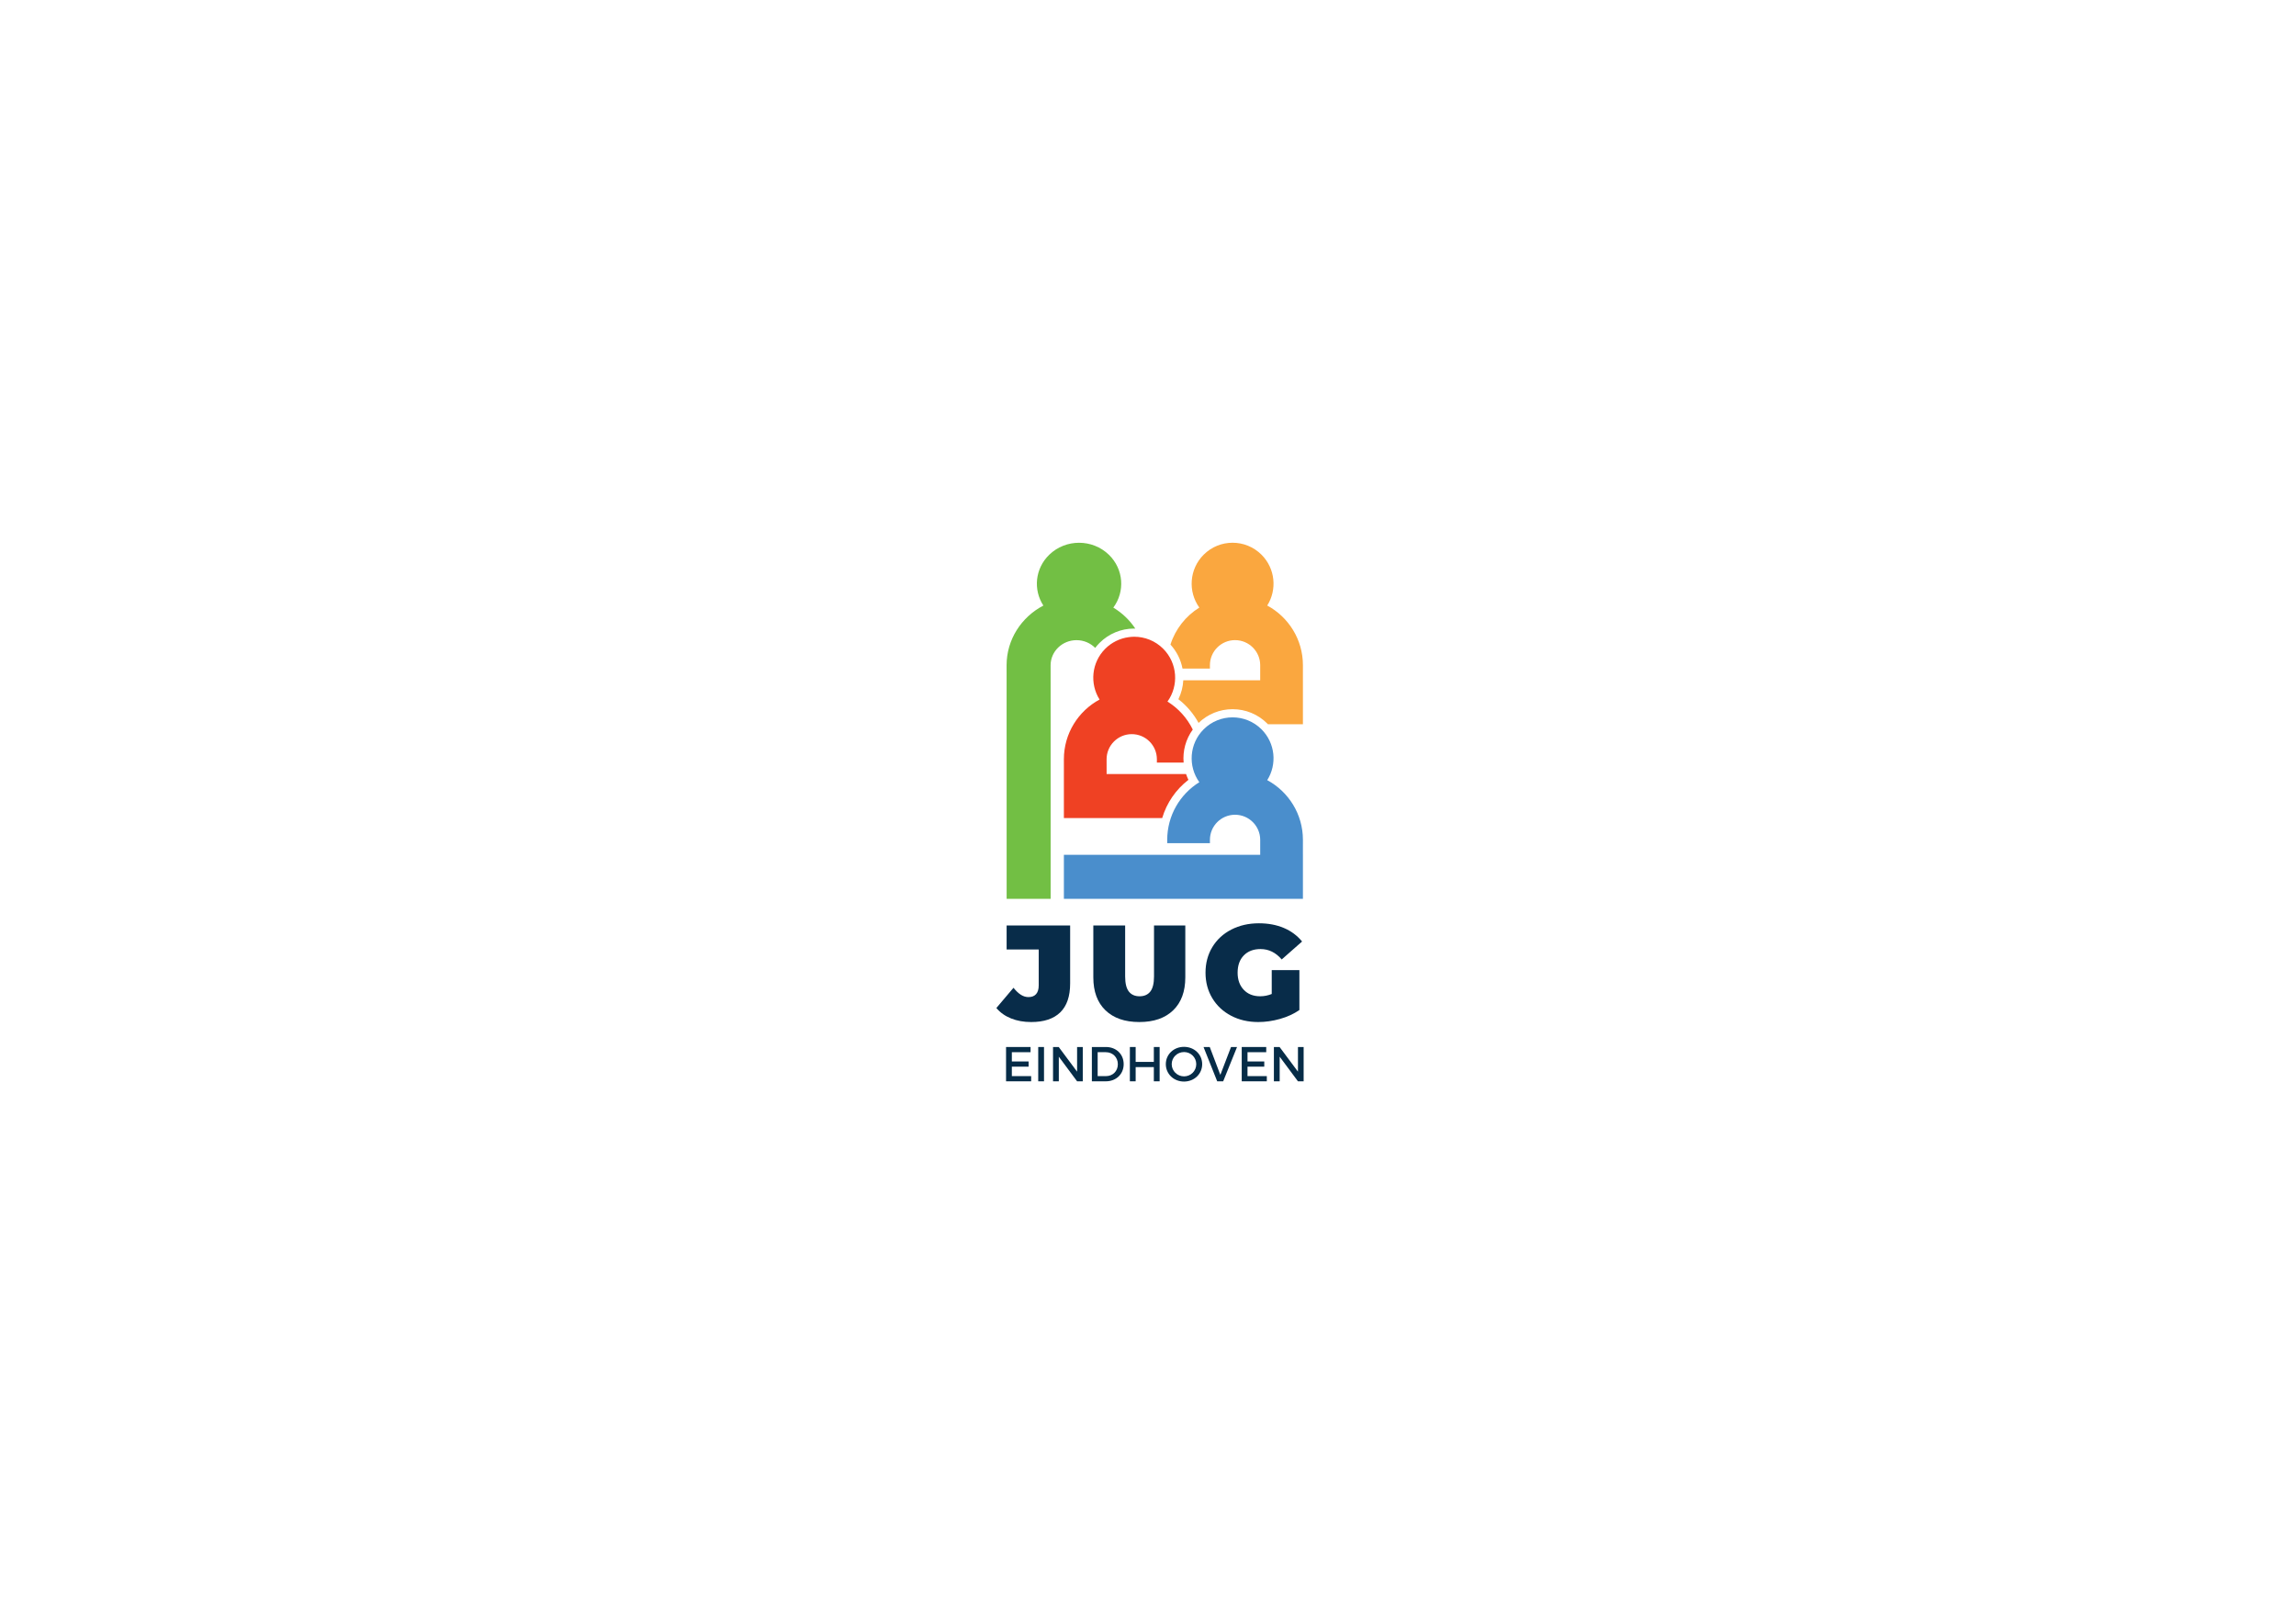 <?xml version="1.0" encoding="utf-8"?>
<!-- Generator: Adobe Illustrator 16.0.0, SVG Export Plug-In . SVG Version: 6.00 Build 0)  -->
<!DOCTYPE svg PUBLIC "-//W3C//DTD SVG 1.1//EN" "http://www.w3.org/Graphics/SVG/1.1/DTD/svg11.dtd">
<svg version="1.1" id="Layer_1" xmlns="http://www.w3.org/2000/svg" xmlns:xlink="http://www.w3.org/1999/xlink" x="0px" y="0px"
	 width="841.891px" height="595.28px" viewBox="0 0 841.891 595.28" enable-background="new 0 0 841.891 595.28"
	 xml:space="preserve">
<g>
	<g>
		<path fill="#062C47" d="M371.02,385.753v3.396h6.146v1.905h-6.146v3.468h7.08v1.905h-9.201v-12.579h8.986v1.905H371.02z"/>
		<path fill="#062C47" d="M380.694,396.427v-12.579h2.12v12.579H380.694z"/>
		<path fill="#062C47" d="M394.947,396.427l-6.703-9.021v9.021h-2.12v-12.579h2.084l6.739,9.038v-9.038h2.084v12.579H394.947z"/>
		<path fill="#062C47" d="M405.521,383.848c3.773,0,6.506,2.641,6.506,6.289c0,3.63-2.75,6.29-6.559,6.29h-5.104v-12.579H405.521z
			 M402.484,394.521h3.092c2.443,0,4.312-1.814,4.312-4.366c0-2.57-1.923-4.402-4.402-4.402h-3.002V394.521z"/>
		<path fill="#062C47" d="M423.087,396.427v-5.212h-6.667v5.212h-2.121v-12.579h2.121v5.462h6.667v-5.462h2.12v12.579H423.087z"/>
		<path fill="#062C47" d="M440.813,390.137c0,3.595-2.911,6.38-6.667,6.38s-6.667-2.785-6.667-6.38c0-3.611,2.911-6.344,6.667-6.344
			S440.813,386.543,440.813,390.137z M429.637,390.137c0,2.498,2.066,4.475,4.527,4.475c2.463,0,4.475-1.977,4.475-4.475
			s-2.012-4.438-4.475-4.438C431.686,385.698,429.637,387.639,429.637,390.137z"/>
		<path fill="#062C47" d="M446.321,396.427l-5.015-12.579h2.283l3.881,10.225l3.918-10.225h2.21l-5.085,12.579H446.321z"/>
		<path fill="#062C47" d="M457.434,385.753v3.396h6.146v1.905h-6.146v3.468h7.08v1.905h-9.201v-12.579h8.986v1.905H457.434z"/>
		<path fill="#062C47" d="M475.932,396.427l-6.703-9.021v9.021h-2.121v-12.579h2.086l6.738,9.038v-9.038h2.084v12.579H475.932z"/>
	</g>
	<g>
		<path fill="#72BF44" d="M415.895,230.443c0.135,0,0.268,0.016,0.402,0.019c-2.064-3.112-4.822-5.753-8.068-7.707
			c4.348-5.867,3.808-14.09-1.627-19.372c-6.039-5.861-15.832-5.859-21.873,0c-5.209,5.057-5.928,12.82-2.152,18.624
			c-8.025,4.2-13.484,12.429-13.484,21.894l0.005,3.049l0.001,15.669l0.012,66.901h16.131l-0.001-66.898l-0.007-15.663l-0.004-3.062
			c0-5.064,4.253-9.203,9.509-9.203c2.69,0.001,5.114,1.093,6.841,2.837c0.483-0.63,1.006-1.241,1.581-1.817
			C406.562,232.314,411.084,230.441,415.895,230.443z"/>
		<path fill="#FAA73F" d="M443.654,245.103l-0.005-1.217c0.003-5.083,4.122-9.201,9.21-9.204c5.104,0,9.229,4.14,9.229,9.204
			l-0.003,3.061v2.451h-28.198c-0.126,2.374-0.717,4.735-1.8,6.943c3.087,2.389,5.584,5.355,7.4,8.693
			c3.369-3.242,7.779-5.033,12.469-5.033c4.811,0,9.334,1.871,12.736,5.272c0.084,0.083,0.158,0.172,0.238,0.257h12.82v-16.132
			h-0.005v-2.46l0.005-3.049c0-9.464-5.299-17.694-13.088-21.893c3.664-5.803,2.967-13.567-2.09-18.624
			c-5.863-5.859-15.369-5.861-21.229,0c-5.275,5.283-5.798,13.505-1.579,19.373c-4.977,3.086-8.773,7.882-10.59,13.566
			c2.328,2.546,3.812,5.597,4.42,8.795L443.654,245.103z"/>
		<path fill="#EF4123" d="M428.086,257.208c4.219-5.868,3.696-14.091-1.578-19.374c-2.931-2.929-6.772-4.394-10.613-4.394
			c-0.68,0-1.356,0.062-2.029,0.154c-1.611,0.218-3.191,0.692-4.677,1.434c-1.409,0.704-2.735,1.631-3.911,2.806
			c-5.057,5.057-5.753,12.821-2.09,18.625c-7.789,4.2-13.086,12.429-13.086,21.894l0.003,3.049v2.372h-0.003v16.132h36.051
			c1.642-5.521,4.967-10.412,9.612-14.006c-0.341-0.693-0.621-1.406-0.866-2.126h-29.132l-0.001-2.363l-0.004-3.062
			c0-5.064,4.129-9.203,9.23-9.203c5.087,0.003,9.207,4.121,9.211,9.203l-0.005,1.219l9.811,0.001
			c-0.37-4.233,0.761-8.54,3.349-12.105C435.294,263.231,432.064,259.674,428.086,257.208z"/>
		<path fill="#4A8ECC" d="M477.752,307.91c0-9.465-5.299-17.694-13.088-21.894c3.664-5.803,2.967-13.567-2.09-18.625
			c-2.932-2.929-6.775-4.394-10.617-4.394s-7.682,1.465-10.612,4.394c-5.275,5.283-5.798,13.506-1.579,19.374
			c-7.071,4.384-11.776,12.212-11.776,21.145v1.217l15.665-0.003l-0.005-1.219c0.003-5.082,4.122-9.2,9.21-9.203
			c5.104,0,9.229,4.138,9.229,9.203l-0.003,3.062v2.42h-71.984v16.132h87.65v-16.132h-0.005v-2.429L477.752,307.91z"/>
	</g>
	<g>
		<path fill="#082C49" d="M365.345,369.554l6.28-7.418c0.924,1.154,1.83,2.01,2.721,2.572c0.891,0.561,1.812,0.84,2.769,0.84
			c1.22,0,2.151-0.363,2.794-1.087c0.644-0.727,0.965-1.797,0.965-3.215v-13.155h-11.77v-8.803h23.293v21.266
			c0,4.715-1.213,8.25-3.636,10.607s-5.976,3.535-10.657,3.535c-2.703,0-5.151-0.437-7.344-1.31
			C368.567,372.513,366.762,371.235,365.345,369.554z"/>
		<path fill="#082C49" d="M400.896,358.328v-19.04h11.671v18.693c0,2.538,0.454,4.385,1.36,5.538
			c0.906,1.154,2.217,1.731,3.932,1.731c1.714,0,3.024-0.577,3.932-1.731c0.906-1.153,1.359-3,1.359-5.538v-18.693h11.474v19.04
			c0,5.176-1.483,9.198-4.45,12.066c-2.968,2.867-7.105,4.302-12.414,4.302c-5.307,0-9.445-1.435-12.412-4.302
			C402.38,367.526,400.896,363.504,400.896,358.328z"/>
		<path fill="#082C49" d="M476.457,355.657v14.639c-2.045,1.417-4.42,2.505-7.122,3.264c-2.702,0.758-5.357,1.137-7.962,1.137
			c-3.693,0-7.006-0.766-9.94-2.299c-2.935-1.534-5.234-3.676-6.899-6.43c-1.664-2.753-2.497-5.877-2.497-9.371
			s0.833-6.618,2.497-9.372c1.665-2.752,3.989-4.896,6.973-6.428c2.984-1.534,6.355-2.301,10.113-2.301
			c3.397,0,6.438,0.569,9.125,1.706c2.687,1.138,4.921,2.795,6.701,4.971l-7.469,6.578c-2.174-2.539-4.764-3.81-7.764-3.81
			c-2.57,0-4.615,0.775-6.132,2.325s-2.274,3.66-2.274,6.33c0,2.604,0.75,4.699,2.25,6.28c1.5,1.584,3.503,2.374,6.009,2.374
			c1.481,0,2.901-0.28,4.253-0.84v-8.754H476.457z"/>
	</g>
</g>
</svg>
